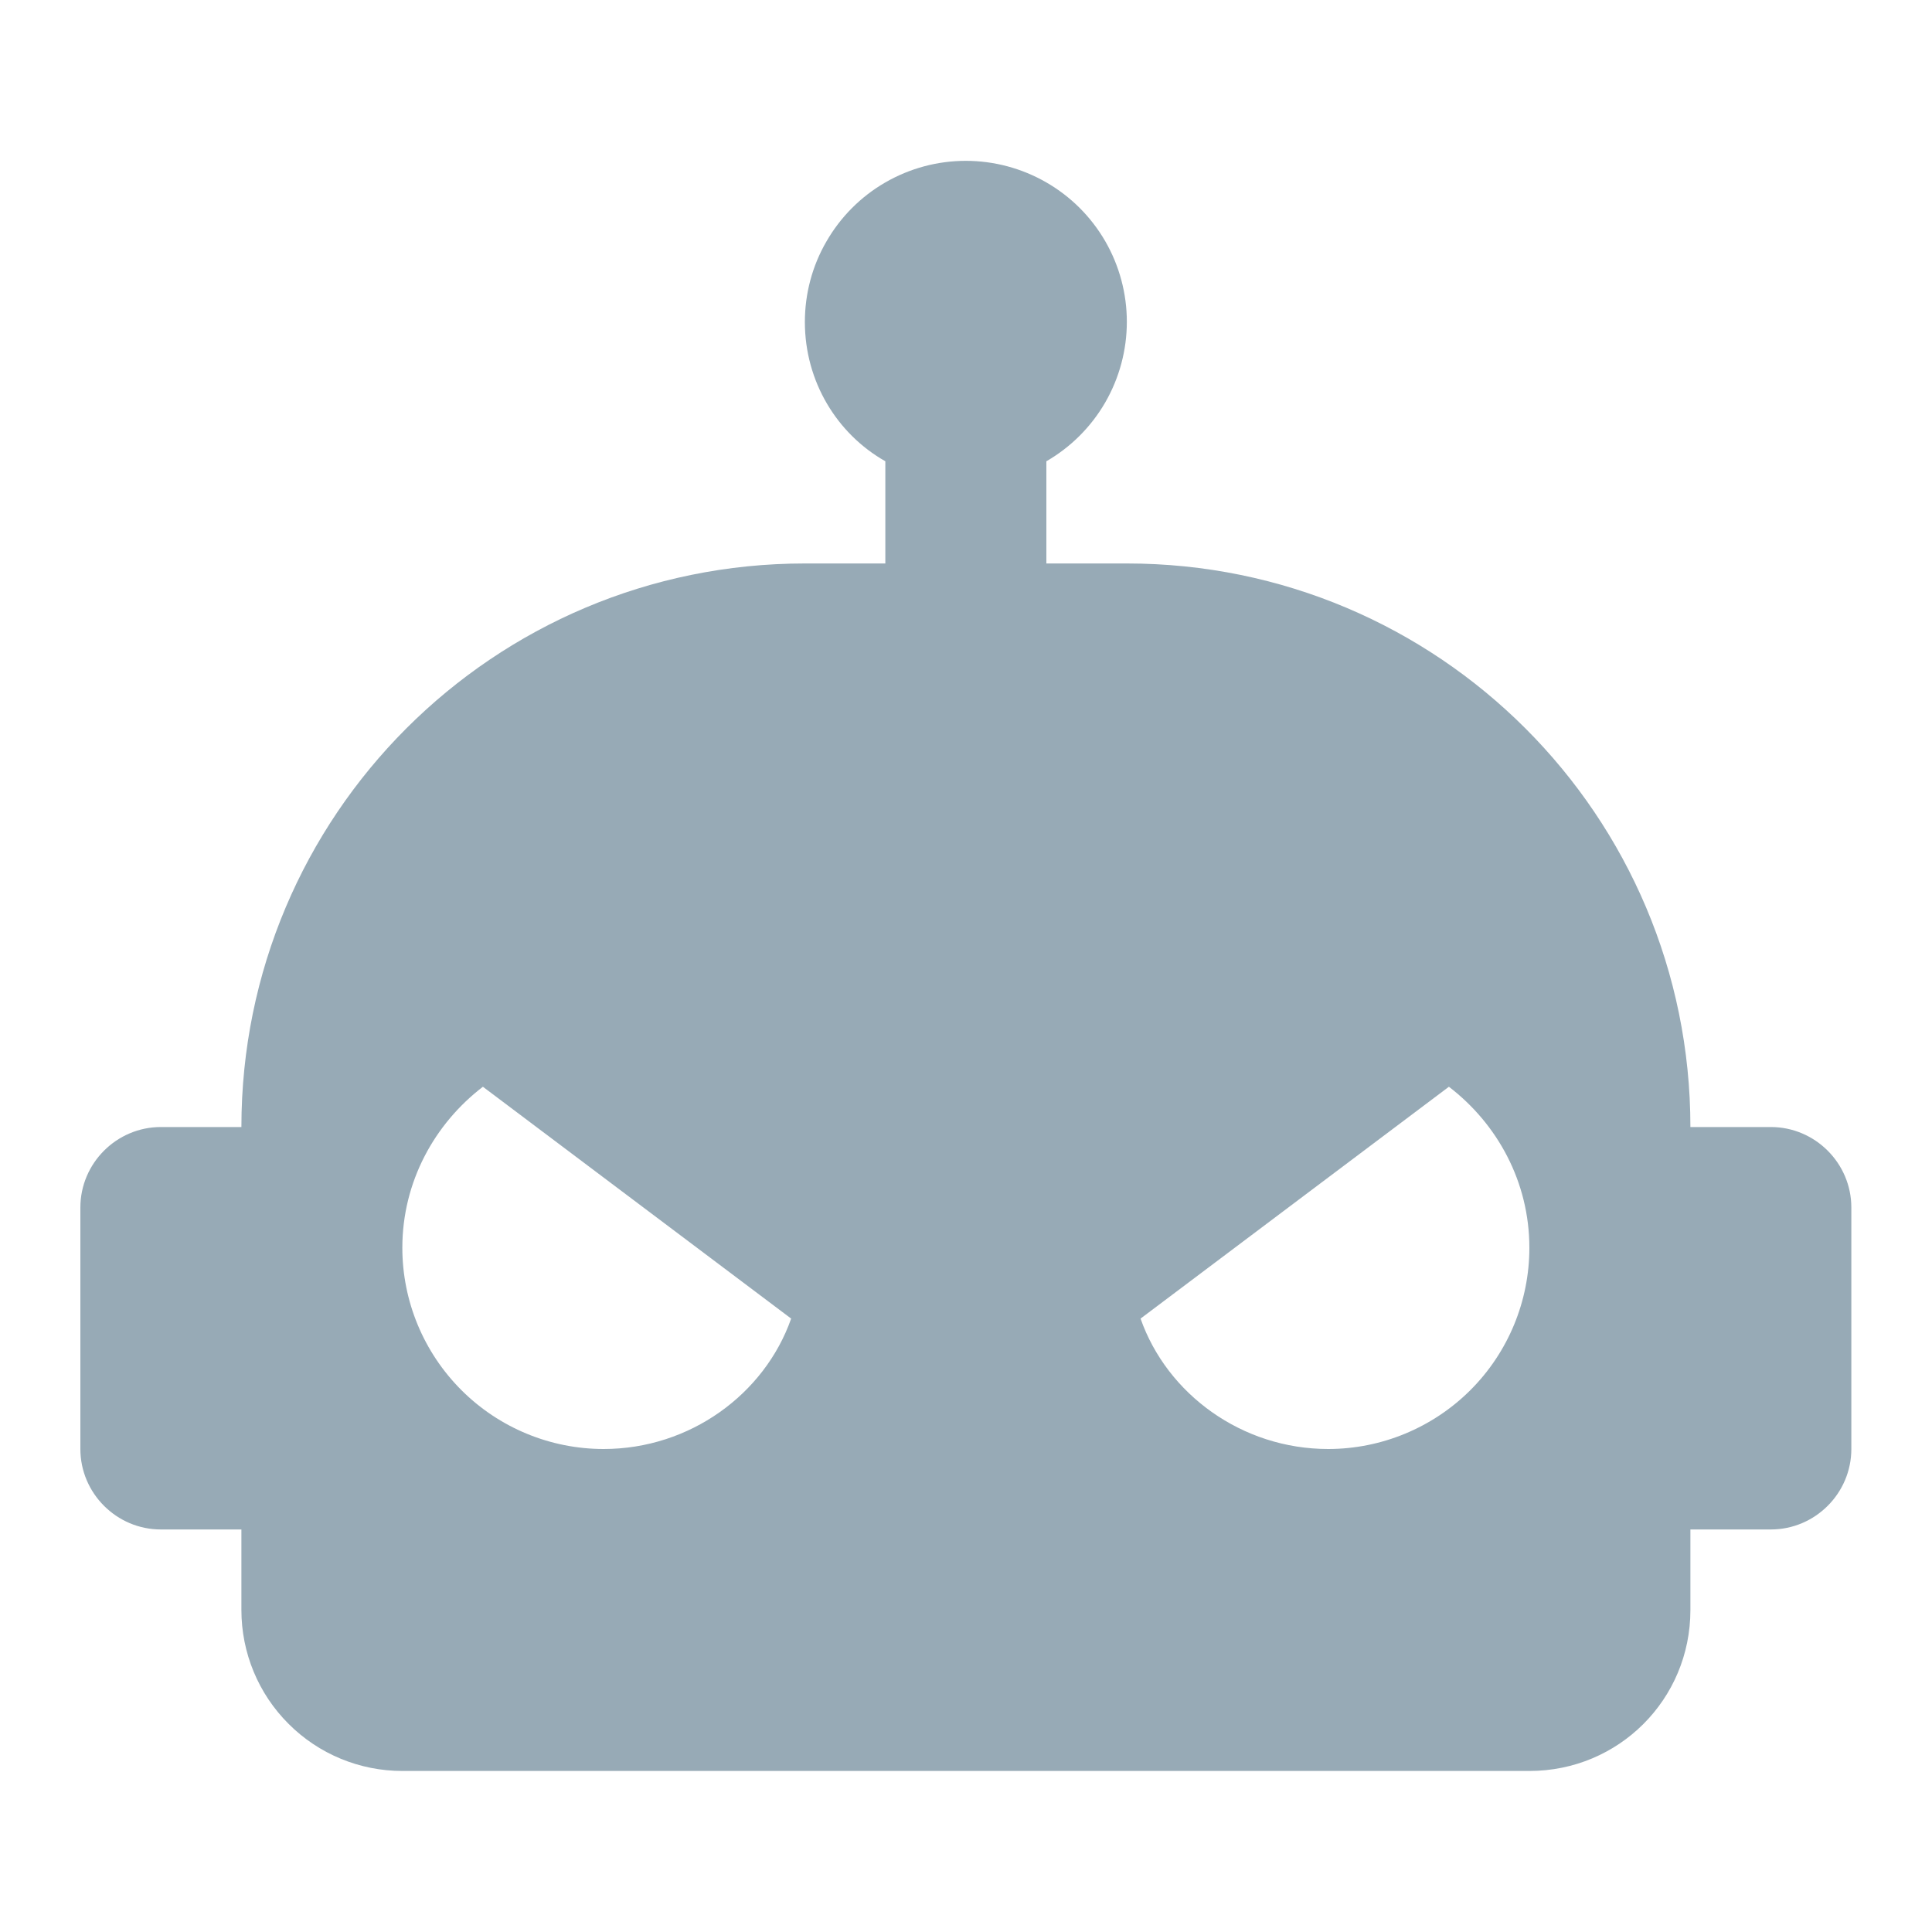 <svg width="20" height="20" viewBox="0 0 20 20" fill="none" xmlns="http://www.w3.org/2000/svg">
<path d="M18.332 11.667H17.499C17.499 8.442 14.89 5.833 11.665 5.833H10.832V4.775C11.085 4.629 11.296 4.418 11.442 4.165C11.588 3.911 11.665 3.624 11.665 3.331C11.665 3.039 11.588 2.751 11.442 2.498C11.295 2.244 11.085 2.034 10.831 1.888C10.578 1.742 10.29 1.665 9.998 1.665C9.705 1.665 9.418 1.742 9.164 1.889C8.911 2.035 8.701 2.246 8.555 2.5C8.408 2.753 8.332 3.041 8.332 3.333C8.332 3.95 8.665 4.492 9.165 4.775V5.833H8.332C5.107 5.833 2.499 8.442 2.499 11.667H1.665C1.207 11.667 0.832 12.042 0.832 12.5V15C0.832 15.458 1.207 15.833 1.665 15.833H2.499V16.667C2.499 17.109 2.674 17.533 2.987 17.845C3.299 18.158 3.723 18.333 4.165 18.333H15.832C16.757 18.333 17.499 17.592 17.499 16.667V15.833H18.332C18.79 15.833 19.165 15.458 19.165 15V12.5C19.165 12.042 18.79 11.667 18.332 11.667ZM6.249 15C5.696 15 5.166 14.78 4.776 14.39C4.385 13.999 4.165 13.469 4.165 12.917C4.165 12.233 4.499 11.633 4.999 11.25L8.19 13.65C7.915 14.433 7.14 15 6.249 15ZM13.749 15C12.857 15 12.082 14.433 11.807 13.65L14.999 11.25C15.499 11.633 15.832 12.233 15.832 12.917C15.832 13.469 15.613 13.999 15.222 14.39C14.831 14.78 14.301 15 13.749 15Z" fill="#97AAB6"/>
</svg>
